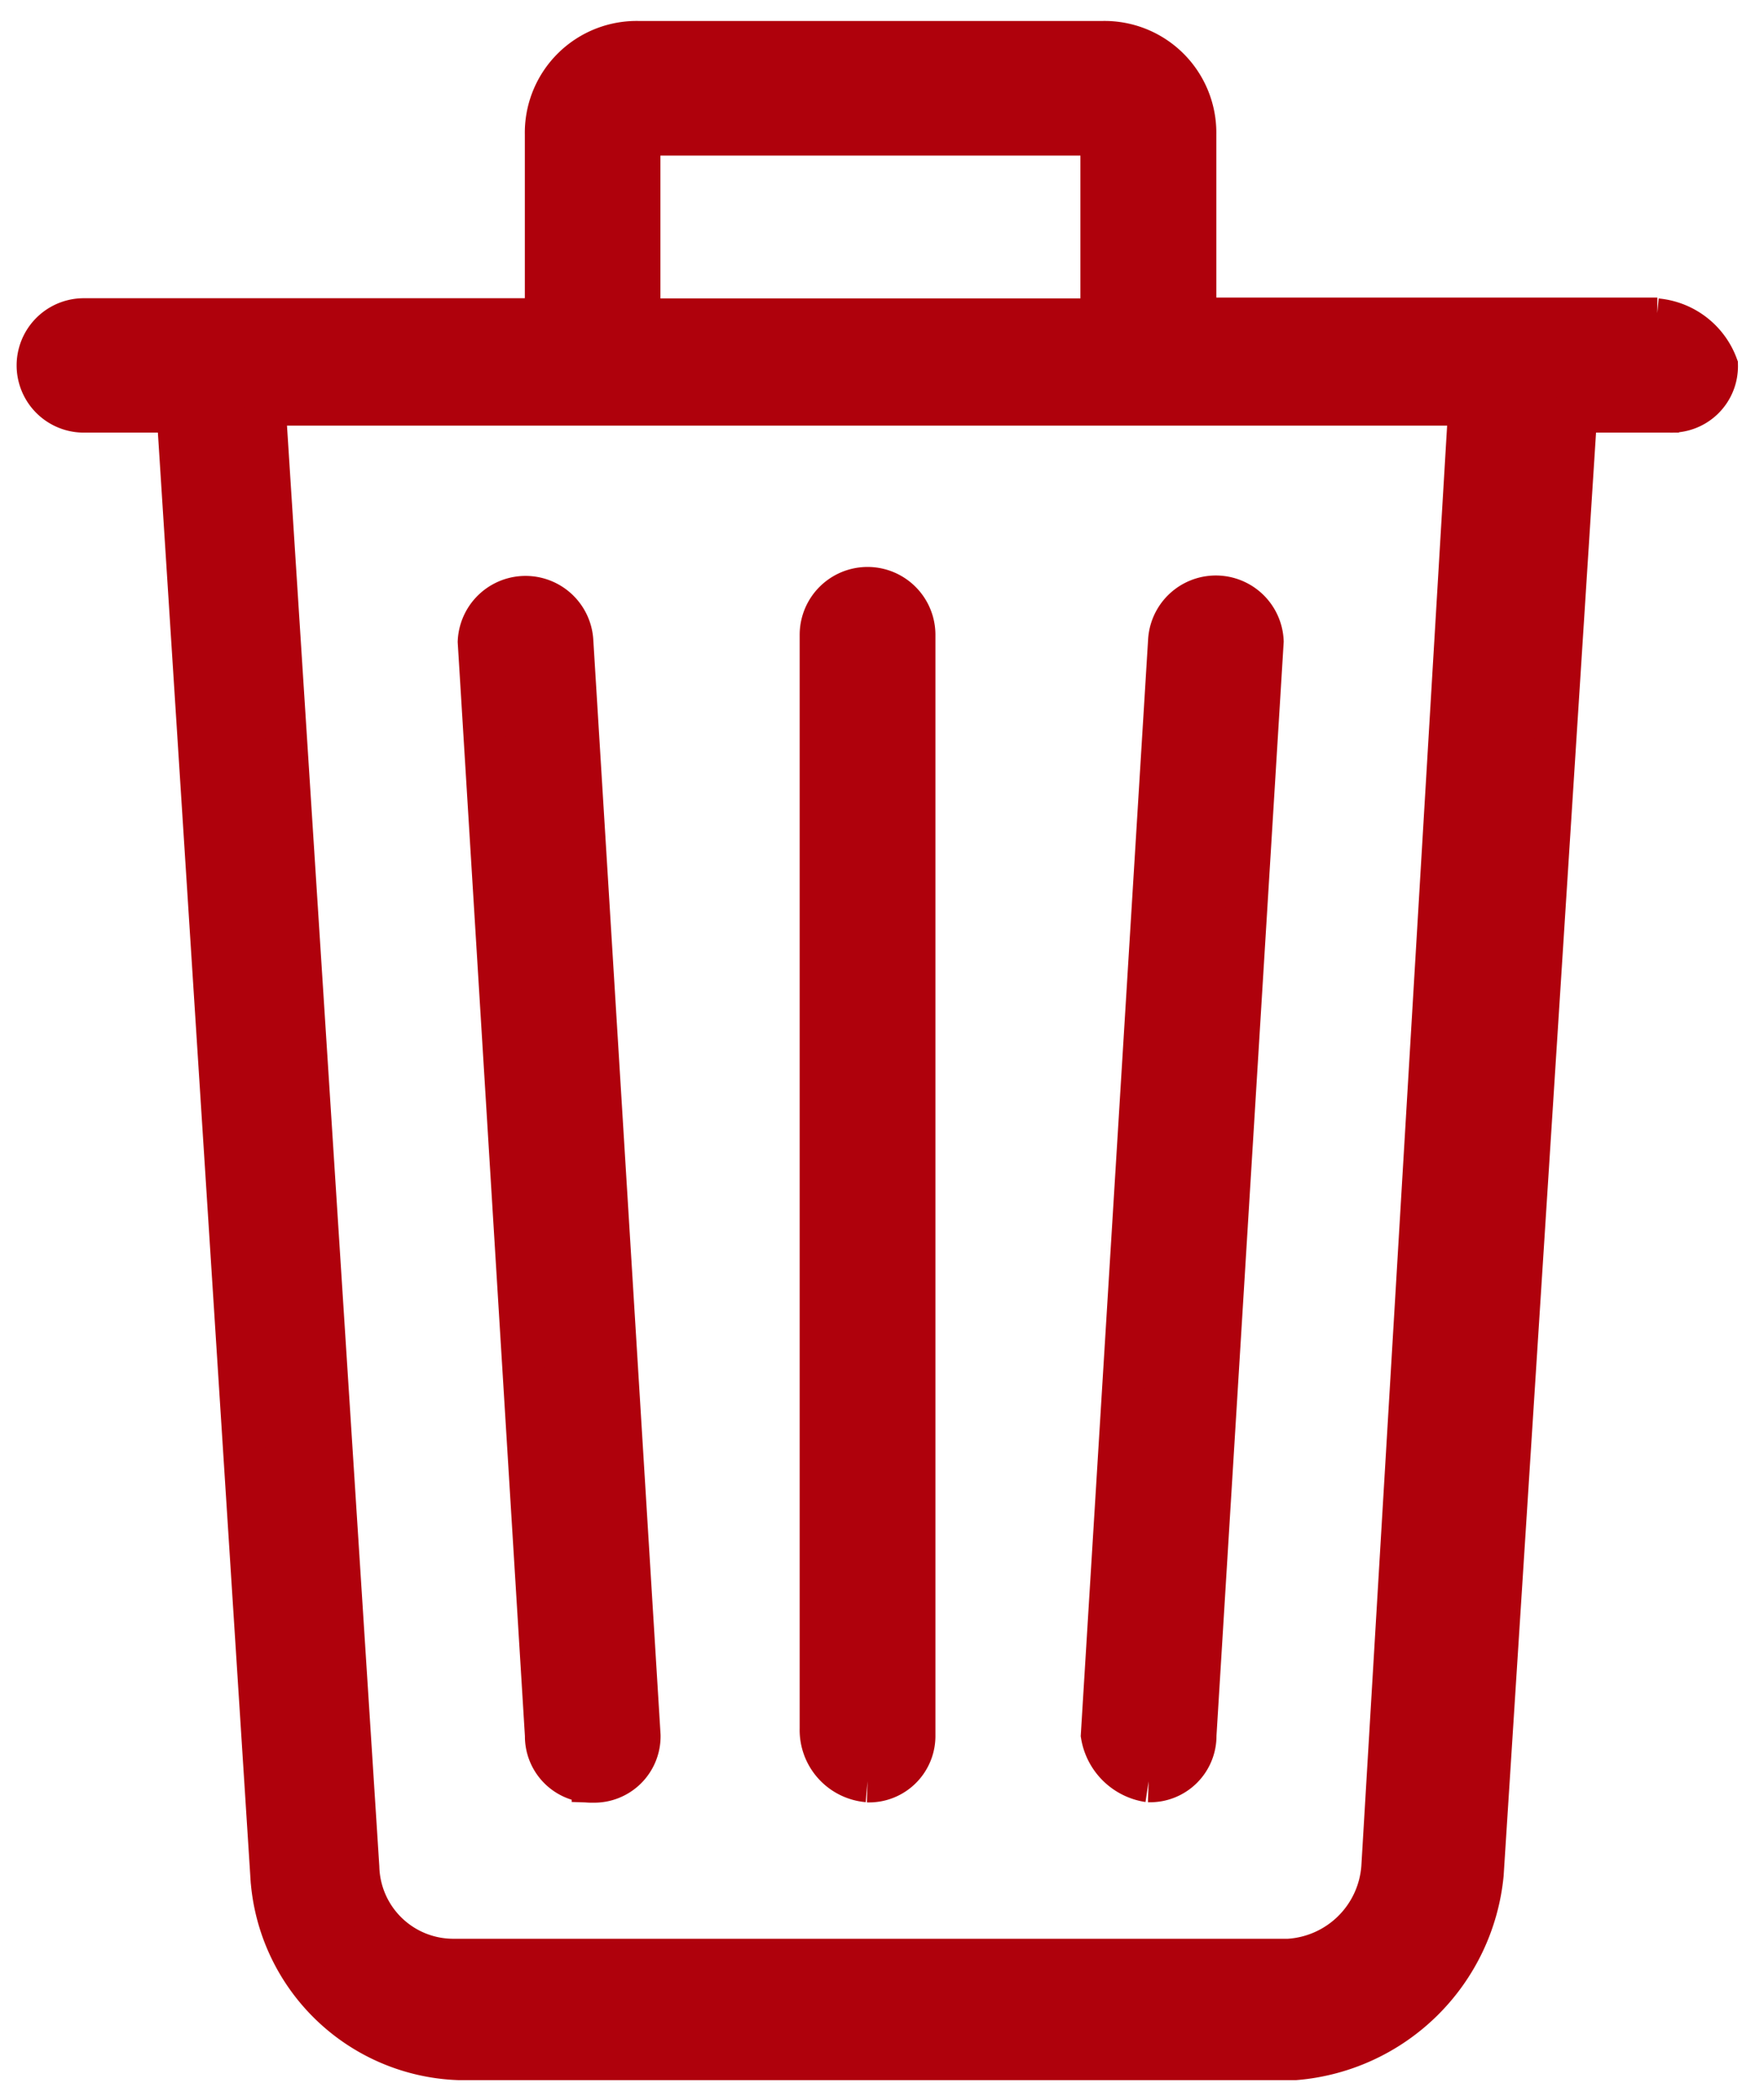<svg xmlns="http://www.w3.org/2000/svg" xmlns:xlink="http://www.w3.org/1999/xlink" viewBox="0 0 21 25">
  <defs>
    <style>
      .cls-1 {
        clip-path: url(#clip-bin_icon);
      }

      .cls-2 {
        fill: #af010c;
        stroke: #af010c;
        stroke-width: 0.5px;
      }

      .cls-3 {
        fill: rgba(255,255,255,0);
      }
    </style>
    <clipPath id="clip-bin_icon">
      <rect width="21" height="25"/>
    </clipPath>
  </defs>
  <g id="bin_icon" class="cls-1">
    <rect class="cls-3" width="21" height="25"/>
    <path id="Path_13643" data-name="Path 13643" class="cls-2" d="M1018.88,37.706a.541.541,0,0,0,.558-.549v-13.1a.558.558,0,0,0-1.116,0v13.02a.612.612,0,0,0,.558.627m3.346,0a.541.541,0,0,0,.558-.549l.8-13.02a.558.558,0,0,0-1.115,0l-.8,13.02a.665.665,0,0,0,.557.549m6.056-17.412h-5.5V18.1a1.081,1.081,0,0,0-1.116-1.1h-5.5a1.081,1.081,0,0,0-1.116,1.1v2.2h-5.5a.549.549,0,1,0,0,1.1h1.116l1.115,17.412a2.319,2.319,0,0,0,2.231,2.2h9.96a2.446,2.446,0,0,0,2.231-2.2l1.115-17.412h1.116a.54.54,0,0,0,.558-.549.849.849,0,0,0-.717-.549m-12.111-2.2h5.5v2.2h-5.5Zm8.844,20.627a1.19,1.19,0,0,1-1.115,1.1h-9.96a1.131,1.131,0,0,1-1.115-1.1l-1.116-17.412h14.343Zm-9.4-1.02a.54.54,0,0,0,.558-.549l-.8-13.02a.558.558,0,0,0-1.115,0l.8,13.02a.54.54,0,0,0,.558.549" transform="translate(-1008.552 -16.5)"/>
  </g>
</svg>
